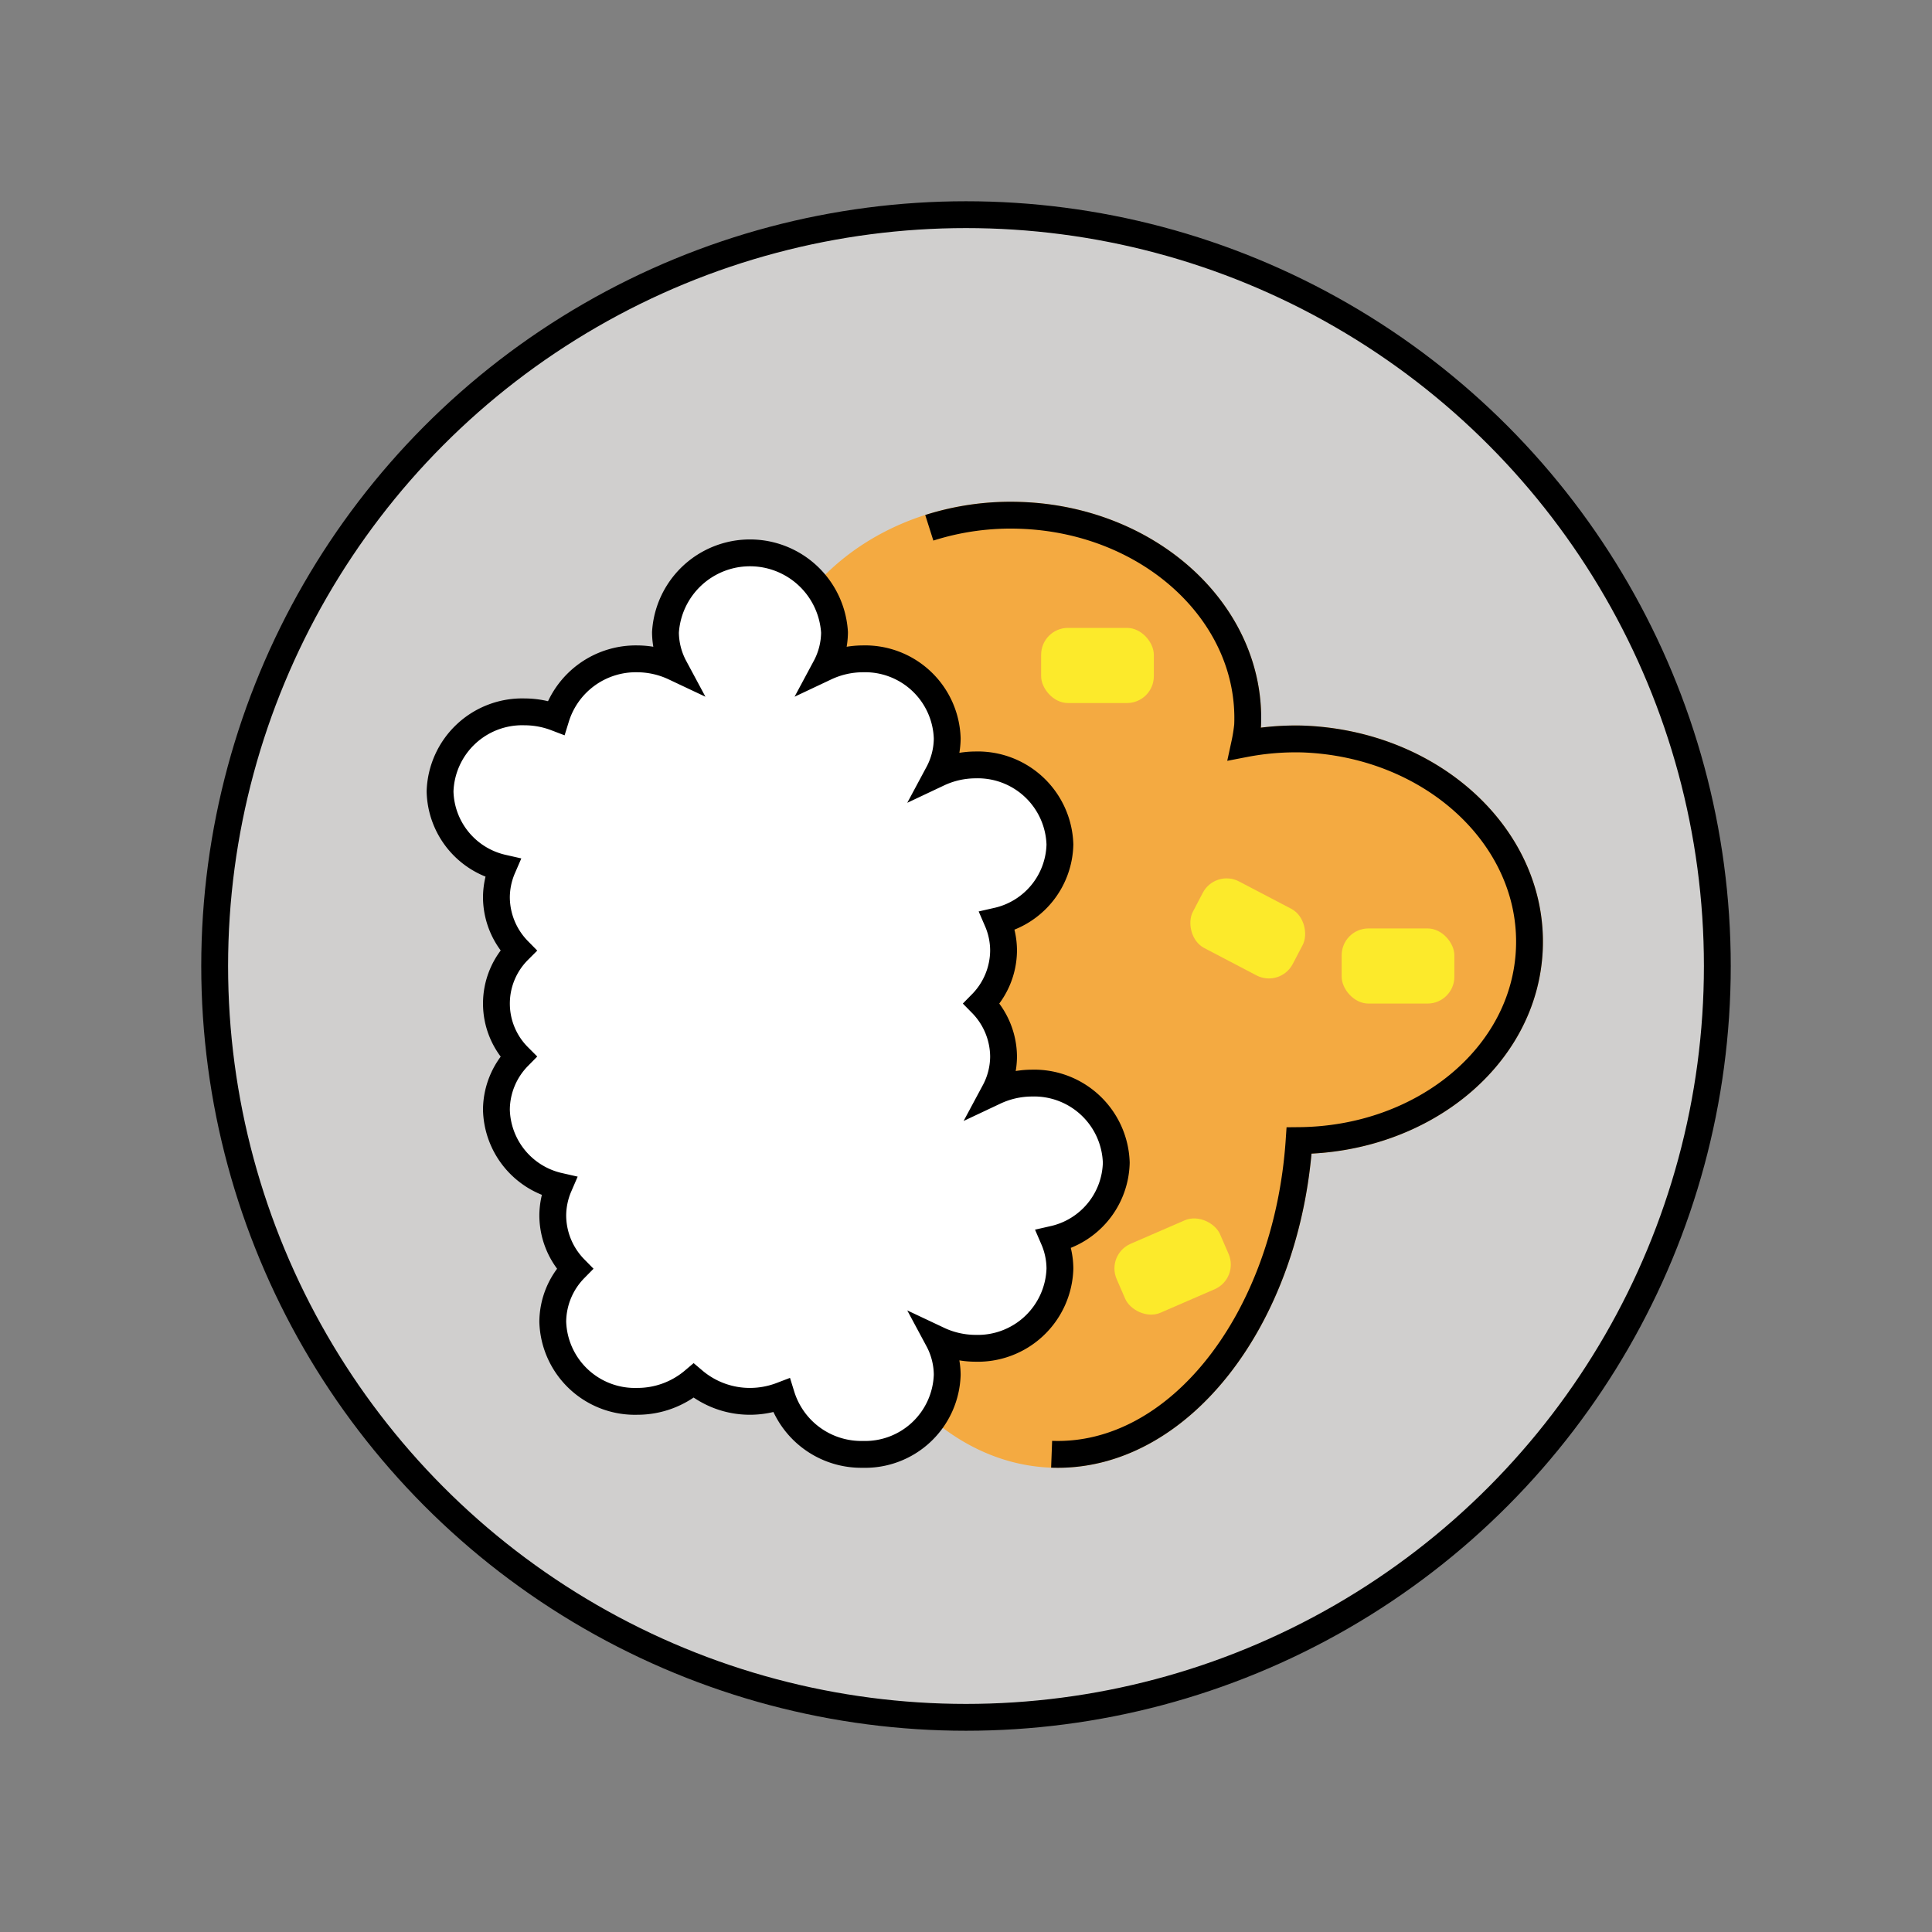 <svg id="emoji" viewBox="0 0 72 72" xmlns="http://www.w3.org/2000/svg" width="64" height="64">
  <rect x="0" y="0" width="72" height="72" fill="#808080" stroke="none"/>
  <g id="color">
    <circle cx="36" cy="36" r="28" fill="#d0cfce"/>
    <path fill="#f4aa41" stroke="#f4aa41" strokeMiterlimit="10" strokeWidth="2" d="M56.994,35.361c.171-4.139-3.606-7.641-8.435-7.821a10.047,10.047,0,0,0-2.175.178,6.341,6.341,0,0,0,.11-.69c.171-4.139-3.606-7.641-8.435-7.822s-8.882,3.029-9.053,7.168a7.413,7.413,0,0,0,4.503,6.822,15.84,15.84,0,0,0-2.548,8.189c-.284,6.895,3.4,12.63,8.229,12.811,4.719.176,8.774-5.02,9.223-11.69C53.028,42.464,56.83,39.362,56.994,35.361Z"/>
    <path fill="#fff" d="M41.6,43.329a3.062,3.062,0,0,0-3.15-2.965,3.275,3.275,0,0,0-1.382.313A2.794,2.794,0,0,0,37.4,39.377,2.85,2.85,0,0,0,36.583,37.4,2.85,2.85,0,0,0,37.4,35.423a2.799,2.799,0,0,0-.23-1.102A2.994,2.994,0,0,0,39.5,31.471a3.062,3.062,0,0,0-3.15-2.965,3.275,3.275,0,0,0-1.382.313,2.795,2.795,0,0,0,.332-1.301,3.062,3.062,0,0,0-3.15-2.965,3.275,3.275,0,0,0-1.382.313A2.794,2.794,0,0,0,31.1,23.565a3.156,3.156,0,0,0-6.3,0,2.794,2.794,0,0,0,.332,1.301,3.275,3.275,0,0,0-1.382-.313,3.115,3.115,0,0,0-3.029,2.193,3.306,3.306,0,0,0-1.171-.217,3.062,3.062,0,0,0-3.15,2.965,2.994,2.994,0,0,0,2.33,2.851,2.8,2.8,0,0,0-.23,1.102,2.85,2.85,0,0,0,.818,1.976,2.798,2.798,0,0,0,0,3.953A2.85,2.85,0,0,0,18.5,41.353a2.994,2.994,0,0,0,2.33,2.851,2.8,2.8,0,0,0-.23,1.102,2.85,2.85,0,0,0,.818,1.976A2.85,2.85,0,0,0,20.6,49.259a3.062,3.062,0,0,0,3.15,2.965,3.237,3.237,0,0,0,2.1-.769,3.237,3.237,0,0,0,2.1.769,3.304,3.304,0,0,0,1.171-.217A3.115,3.115,0,0,0,32.15,54.2a3.062,3.062,0,0,0,3.15-2.965,2.794,2.794,0,0,0-.332-1.301,3.275,3.275,0,0,0,1.382.313,3.062,3.062,0,0,0,3.15-2.965,2.8,2.8,0,0,0-.23-1.102A2.994,2.994,0,0,0,41.6,43.329Z"/>
    <rect x="38.8" y="23.4" rx="1" width="4.2" height="2.8" fill="#fcea2b"/>
    <rect x="44.4" y="33.2" rx="1" width="4.2" height="2.8" transform="translate(21.36 -17.625) rotate(27.642)" fill="#fcea2b"/>
    <rect x="41.6" y="45.8" rx="1" width="4.2" height="2.8" transform="translate(-15.174 21.289) rotate(-23.451)" fill="#fcea2b"/>
    <rect x="50" y="34.6" rx="1" width="4.2" height="2.8" fill="#fcea2b"/>
  </g>
  <g id="line">
    <circle cx="36" cy="36" r="28" fill="none" stroke="#000" strokeMiterlimit="10" strokeWidth="2"/>
    <path fill="none" stroke="#000" strokeLinecap="round" strokeLinejoin="round" strokeWidth="2" d="M41.6,43.329a3.062,3.062,0,0,0-3.15-2.965,3.275,3.275,0,0,0-1.382.313A2.794,2.794,0,0,0,37.4,39.377,2.85,2.85,0,0,0,36.583,37.4,2.85,2.85,0,0,0,37.4,35.423a2.799,2.799,0,0,0-.23-1.102A2.994,2.994,0,0,0,39.5,31.471a3.062,3.062,0,0,0-3.15-2.965,3.275,3.275,0,0,0-1.382.313,2.795,2.795,0,0,0,.332-1.301,3.062,3.062,0,0,0-3.15-2.965,3.275,3.275,0,0,0-1.382.313A2.794,2.794,0,0,0,31.1,23.565a3.156,3.156,0,0,0-6.3,0,2.794,2.794,0,0,0,.332,1.301,3.275,3.275,0,0,0-1.382-.313,3.115,3.115,0,0,0-3.029,2.193,3.306,3.306,0,0,0-1.171-.217,3.062,3.062,0,0,0-3.15,2.965,2.994,2.994,0,0,0,2.33,2.851,2.8,2.8,0,0,0-.23,1.102,2.85,2.85,0,0,0,.818,1.976,2.798,2.798,0,0,0,0,3.953A2.85,2.85,0,0,0,18.5,41.353a2.994,2.994,0,0,0,2.33,2.851,2.8,2.8,0,0,0-.23,1.102,2.85,2.85,0,0,0,.818,1.976A2.85,2.85,0,0,0,20.6,49.259a3.062,3.062,0,0,0,3.15,2.965,3.237,3.237,0,0,0,2.1-.769,3.237,3.237,0,0,0,2.1.769,3.304,3.304,0,0,0,1.171-.217A3.115,3.115,0,0,0,32.15,54.2a3.062,3.062,0,0,0,3.15-2.965,2.794,2.794,0,0,0-.332-1.301,3.275,3.275,0,0,0,1.382.313,3.062,3.062,0,0,0,3.15-2.965,2.8,2.8,0,0,0-.23-1.102A2.994,2.994,0,0,0,41.6,43.329Z"/>
    <path fill="none" stroke="#000" strokeLinecap="round" strokeLinejoin="round" strokeWidth="2" d="M39.191,54.196c4.719.176,8.774-5.02,9.223-11.69,4.615-.041,8.416-3.143,8.581-7.144.171-4.139-3.606-7.641-8.435-7.821a10.047,10.047,0,0,0-2.175.178,6.341,6.341,0,0,0,.11-.69c.171-4.139-3.606-7.641-8.435-7.822a10.012,10.012,0,0,0-3.428.462"/>
  </g>
</svg>
